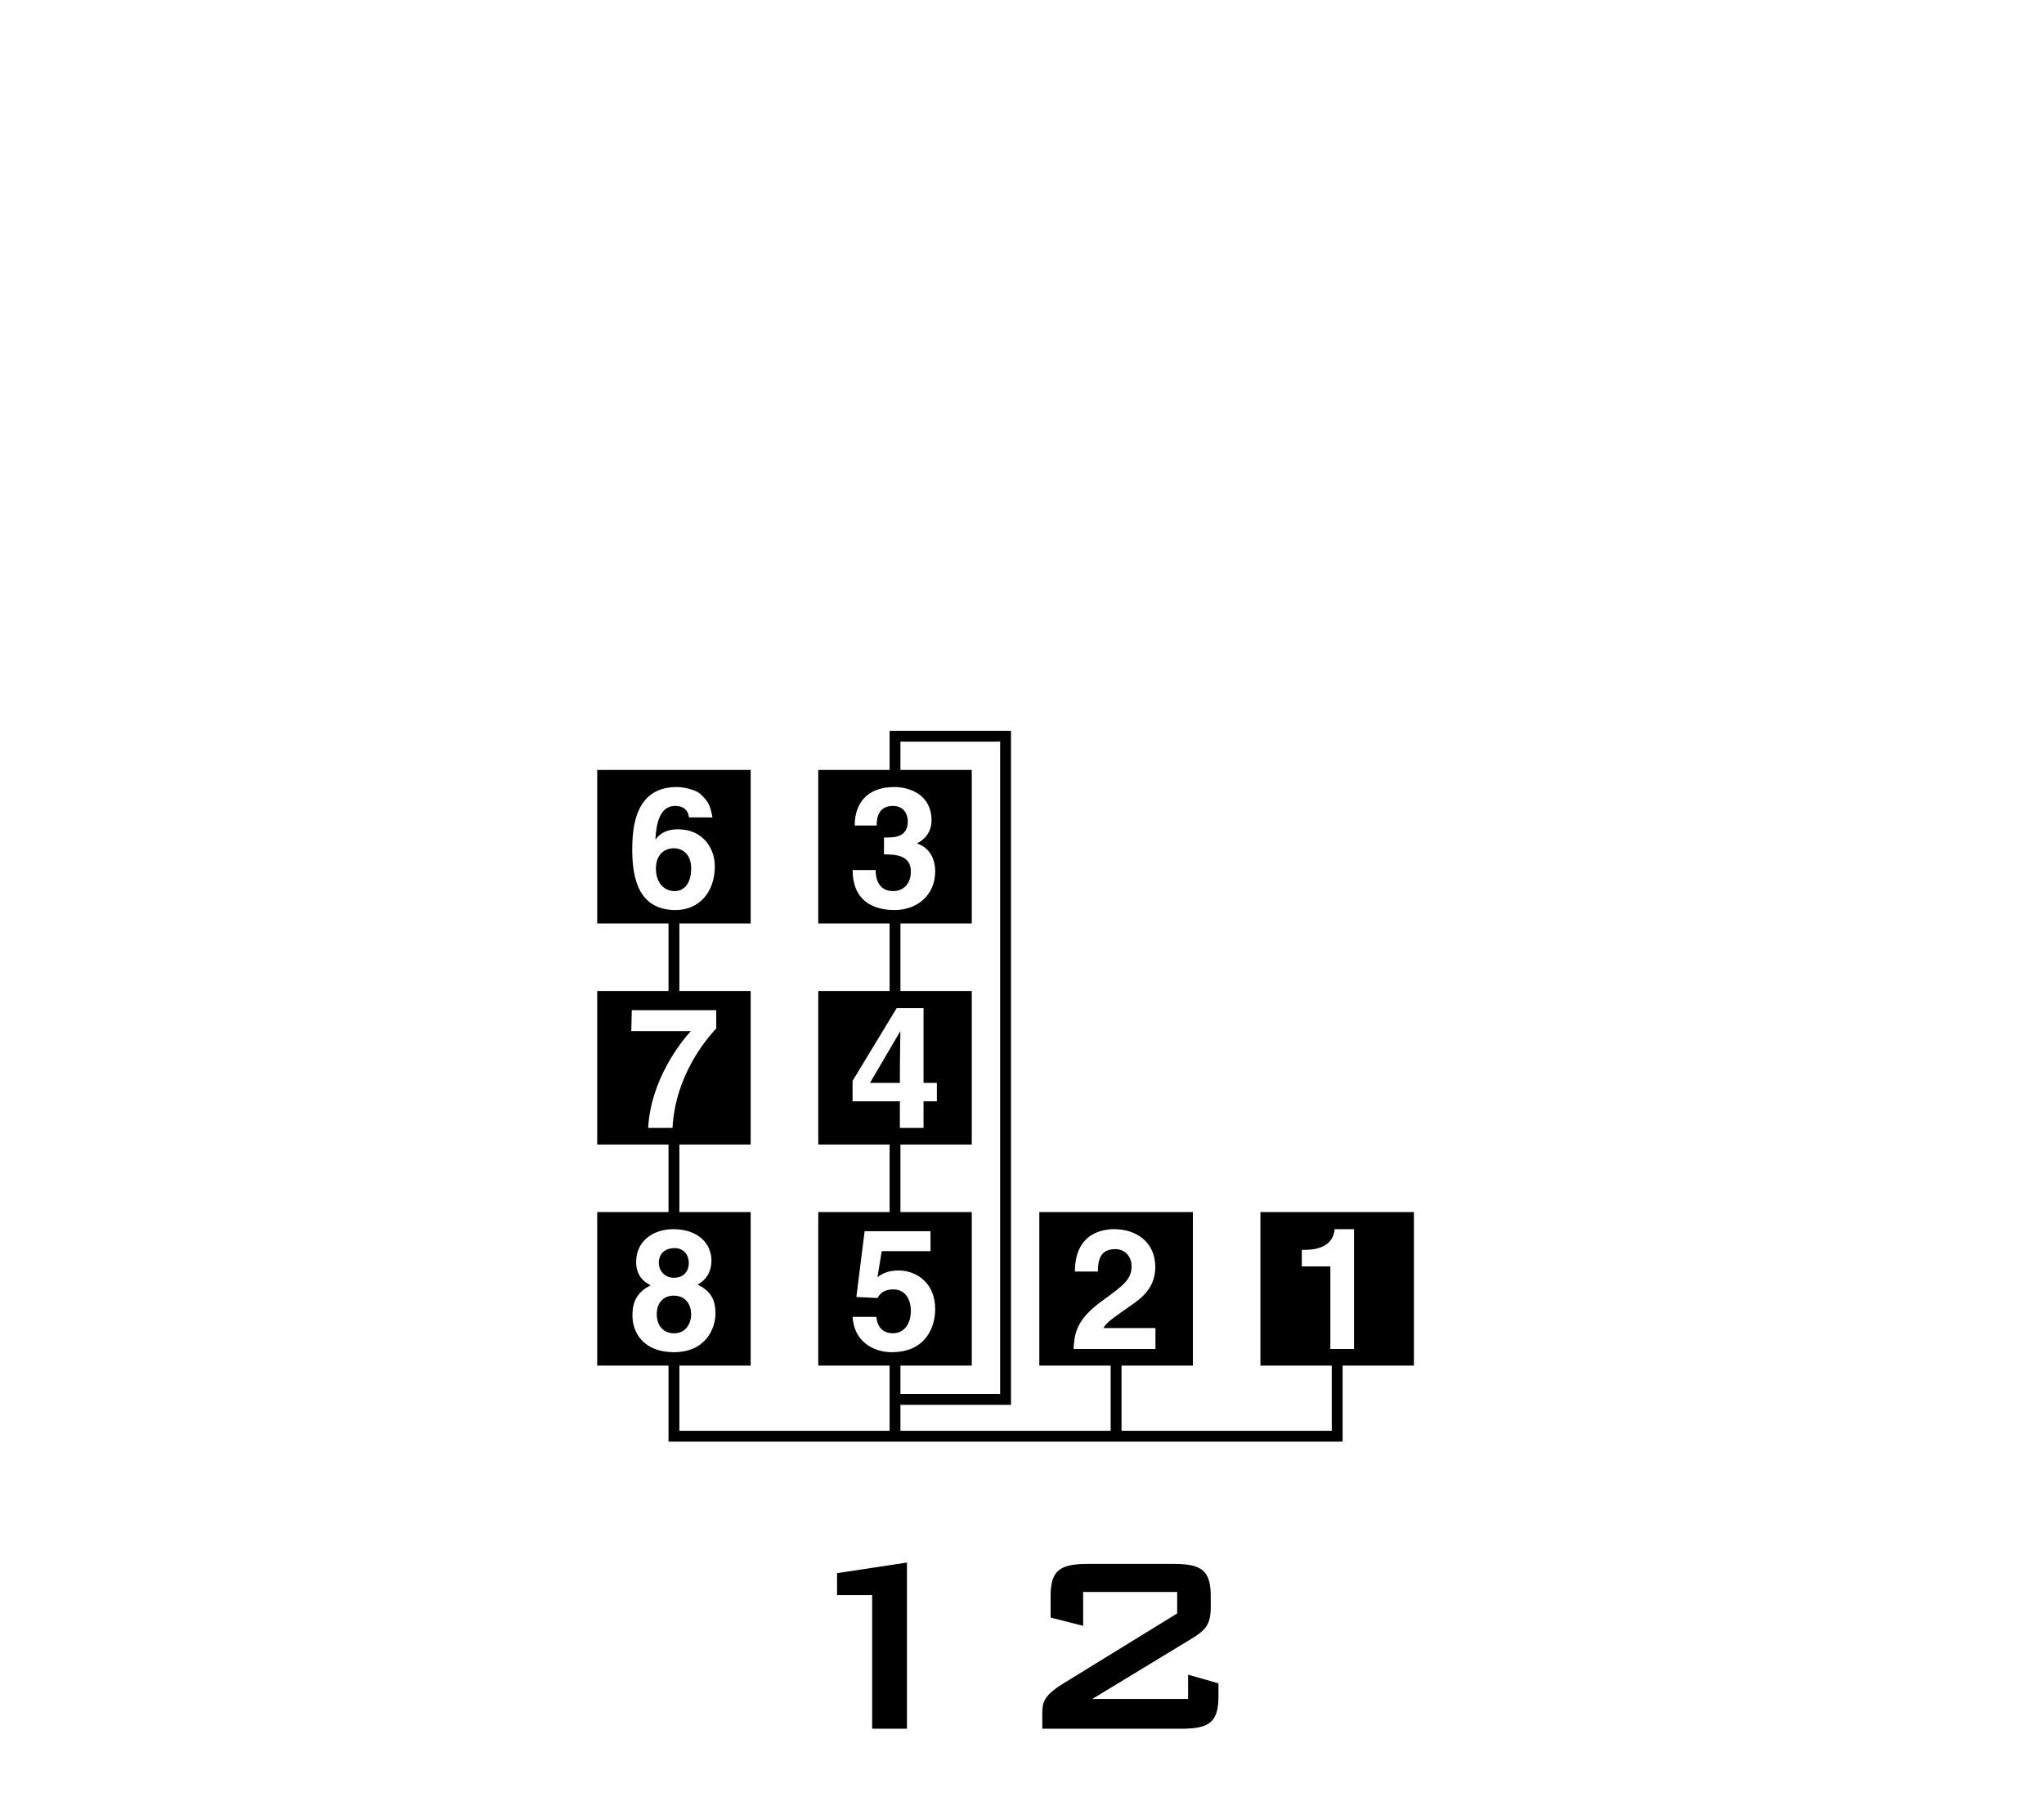 <?xml version="1.0" encoding="UTF-8"?>
<svg xmlns="http://www.w3.org/2000/svg" xmlns:xlink="http://www.w3.org/1999/xlink" width="172" height="152" viewBox="0 0 172 152">
<path fill-rule="nonzero" fill="rgb(0%, 0%, 0%)" fill-opacity="1" d="M 73.391 134.234 L 70.438 134.234 L 70.438 132.383 L 76.32 131.492 L 76.32 145.477 L 73.391 145.477 Z M 73.391 134.234 "/>
<path fill-rule="nonzero" fill="rgb(0%, 0%, 0%)" fill-opacity="1" d="M 91.574 131.605 L 98.711 131.605 C 101.074 131.605 101.883 132.117 101.883 134.316 L 101.883 135.207 C 101.883 136.816 101.398 137.223 100.055 138.031 L 91.914 142.973 L 99.977 142.973 L 99.977 140.93 L 102.531 141.656 L 102.531 142.758 C 102.531 144.965 101.727 145.477 99.383 145.477 L 87.707 145.477 L 87.707 144.211 C 87.707 143.27 87.816 142.703 89.453 141.684 L 99.059 135.773 L 99.059 133.969 L 91.145 133.969 L 91.145 136.816 L 88.406 136.121 L 88.406 134.316 C 88.406 132.117 89.211 131.605 91.574 131.605 "/>
<path fill-rule="nonzero" fill="rgb(0%, 0%, 0%)" fill-opacity="1" d="M 75.766 86.812 L 75.738 86.812 L 73.207 91.129 L 75.723 91.129 C 75.723 88.695 75.766 87.125 75.766 86.812 "/>
<path fill-rule="nonzero" fill="rgb(0%, 0%, 0%)" fill-opacity="1" d="M 56.684 109.031 C 55.961 109.031 55.266 109.5 55.266 110.594 C 55.266 111.559 55.82 112.199 56.727 112.199 C 57.762 112.199 58.16 111.305 58.16 110.609 C 58.16 109.898 57.789 109.031 56.684 109.031 "/>
<path fill-rule="nonzero" fill="rgb(0%, 0%, 0%)" fill-opacity="1" d="M 113.941 113.52 L 111.949 113.52 L 111.949 106.57 L 109.547 106.57 L 109.547 105.176 L 109.832 105.176 C 111.75 105.176 112.262 104.188 112.305 103.438 L 113.941 103.438 Z M 90.34 113.52 C 90.41 112.34 90.496 111.105 92.684 109.516 C 94.5 108.195 95.223 107.688 95.223 106.551 C 95.223 105.883 94.797 105.117 93.836 105.117 C 92.445 105.117 92.402 106.266 92.387 107.004 L 90.453 107.004 C 90.453 103.723 92.855 103.438 93.75 103.438 C 95.68 103.438 97.215 104.574 97.215 106.621 C 97.215 108.352 96.094 109.23 95.113 109.898 C 93.777 110.836 93.082 111.289 92.855 111.758 L 97.23 111.758 L 97.23 113.52 Z M 71.75 110.82 L 73.742 110.82 C 73.824 111.645 74.266 112.195 75.145 112.195 C 76.094 112.195 76.648 111.387 76.648 110.309 C 76.648 109.414 76.223 108.508 75.176 108.508 C 74.906 108.508 74.223 108.52 73.84 109.23 L 72.062 109.145 L 72.758 103.609 L 78.301 103.609 L 78.301 105.289 L 74.195 105.289 L 73.84 107.469 C 74.211 107.215 74.664 106.914 75.641 106.914 C 76.992 106.914 78.695 107.852 78.695 110.168 C 78.695 111.547 78 113.789 75.031 113.789 C 73.457 113.789 71.848 112.852 71.75 110.82 M 71.742 92.68 L 71.742 90.961 L 75.453 84.836 L 77.715 84.836 L 77.715 91.129 L 78.836 91.129 L 78.836 92.68 L 77.715 92.68 L 77.715 94.918 L 75.723 94.918 L 75.723 92.68 Z M 71.75 73.219 L 73.699 73.219 L 73.684 73.23 C 73.684 73.77 73.824 74.988 75.16 74.988 C 75.957 74.988 76.648 74.449 76.648 73.328 C 76.648 71.953 75.316 71.898 74.387 71.898 L 74.387 70.477 L 74.707 70.477 C 75.301 70.477 76.391 70.418 76.391 69.113 C 76.391 68.746 76.223 67.82 75.129 67.82 C 73.77 67.82 73.77 69.113 73.77 69.469 L 71.922 69.469 C 71.922 67.582 72.988 66.23 75.258 66.23 C 76.605 66.23 78.387 66.914 78.387 69.043 C 78.387 70.062 77.746 70.703 77.176 70.957 L 77.176 70.988 C 77.531 71.086 78.695 71.613 78.695 73.328 C 78.695 75.23 77.289 76.582 75.258 76.582 C 74.309 76.582 71.75 76.367 71.75 73.219 M 75.77 62.41 L 84.16 62.41 L 84.16 117.305 L 75.77 117.305 L 75.77 114.918 L 81.773 114.918 L 81.773 102 L 75.77 102 L 75.77 96.316 L 81.773 96.316 L 81.773 83.395 L 75.77 83.395 L 75.77 77.711 L 81.773 77.711 L 81.773 64.793 L 75.77 64.793 Z M 53.219 110.723 C 53.219 110.211 53.219 108.875 54.754 108.168 C 53.957 107.77 53.531 107.129 53.531 106.195 C 53.531 104.477 54.91 103.438 56.668 103.438 C 58.758 103.438 59.867 104.676 59.867 106.066 C 59.867 106.93 59.512 107.668 58.699 108.098 C 59.668 108.578 60.207 109.219 60.207 110.523 C 60.207 111.801 59.383 113.789 56.711 113.789 C 54.113 113.789 53.219 112.098 53.219 110.723 M 54.543 94.918 C 54.754 90.887 57.289 87.676 58.137 86.77 L 53.121 86.77 L 53.164 85.008 L 60.27 85.008 L 60.27 86.543 C 59.305 87.594 56.832 90.574 56.59 94.918 Z M 53.203 71.512 C 53.203 69.594 53.457 66.23 56.953 66.23 C 57.367 66.23 58.516 66.387 59.012 66.887 C 59.566 67.426 59.766 67.723 59.953 68.789 L 57.977 68.785 C 57.918 68.219 57.551 67.82 56.812 67.82 C 55.52 67.82 55.223 69.297 55.152 70.602 L 55.18 70.629 C 55.449 70.262 55.945 69.789 57.066 69.789 C 59.156 69.789 60.152 71.398 60.152 72.902 C 60.152 75.105 58.801 76.582 56.855 76.582 C 53.801 76.582 53.203 74.023 53.203 71.512 M 106.062 102 L 106.062 114.918 L 112.066 114.918 L 112.066 120.406 L 94.375 120.406 L 94.375 114.918 L 100.379 114.918 L 100.379 102 L 87.457 102 L 87.457 114.918 L 93.461 114.918 L 93.461 120.406 L 75.77 120.406 L 75.77 118.219 L 85.074 118.219 L 85.074 61.5 L 74.859 61.5 L 74.859 64.793 L 68.855 64.793 L 68.855 77.711 L 74.859 77.711 L 74.859 83.395 L 68.855 83.395 L 68.855 96.316 L 74.859 96.316 L 74.859 102 L 68.855 102 L 68.855 114.918 L 74.859 114.918 L 74.859 120.406 L 57.168 120.406 L 57.168 114.918 L 63.168 114.918 L 63.168 102 L 57.168 102 L 57.168 96.316 L 63.168 96.316 L 63.168 83.395 L 57.168 83.395 L 57.168 77.711 L 63.168 77.711 L 63.168 64.793 L 50.254 64.793 L 50.254 77.711 L 56.254 77.711 L 56.254 83.395 L 50.254 83.395 L 50.254 96.316 L 56.254 96.316 L 56.254 102 L 50.254 102 L 50.254 114.918 L 56.254 114.918 L 56.254 121.316 L 112.977 121.316 L 112.977 114.918 L 118.98 114.918 L 118.98 102 Z M 106.062 102 "/>
<path fill-rule="nonzero" fill="rgb(0%, 0%, 0%)" fill-opacity="1" d="M 56.727 107.527 C 57.508 107.527 57.961 107 57.961 106.281 C 57.961 105.516 57.438 105.031 56.797 105.031 C 55.906 105.031 55.438 105.543 55.438 106.281 C 55.438 106.875 55.875 107.527 56.727 107.527 "/>
<path fill-rule="nonzero" fill="rgb(0%, 0%, 0%)" fill-opacity="1" d="M 58.16 73.074 C 58.16 71.793 57.336 71.383 56.711 71.383 C 55.961 71.383 55.195 71.852 55.195 73.117 C 55.195 74.207 55.82 74.988 56.77 74.988 C 57.492 74.988 58.16 74.438 58.16 73.074 "/>
</svg>
